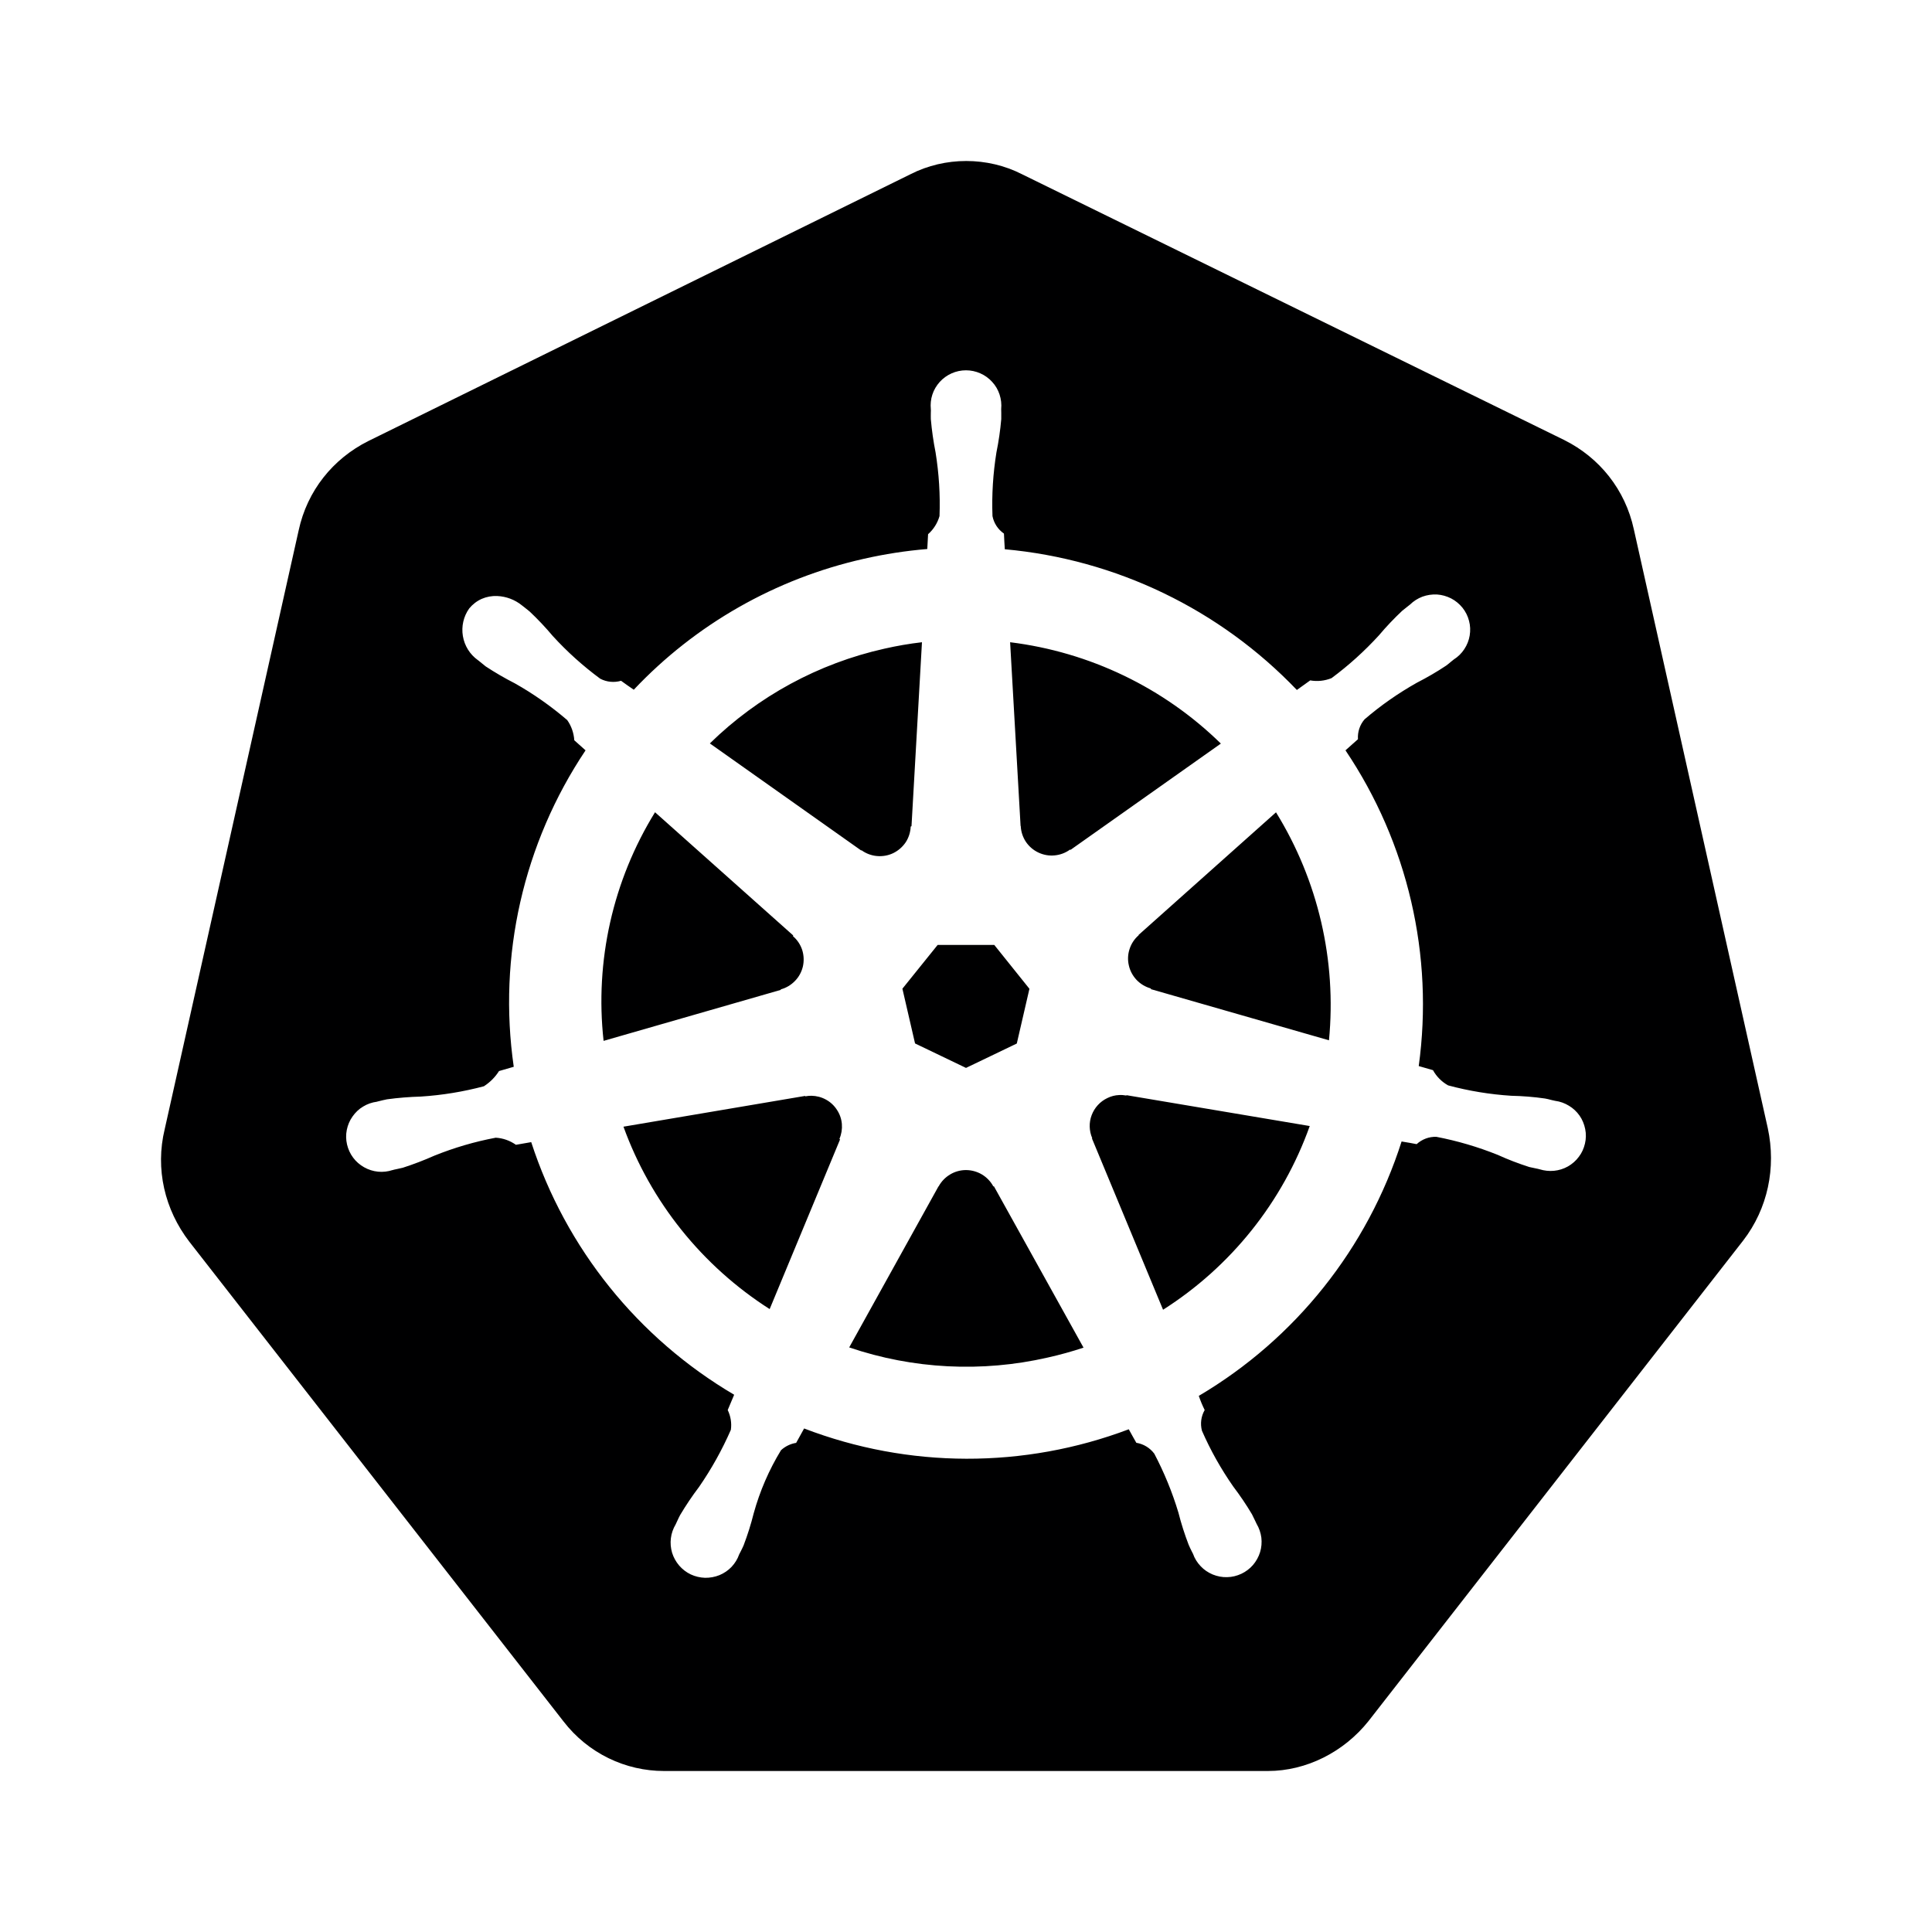 <svg width="24" height="24" viewBox="0 0 24 24" fill="none" xmlns="http://www.w3.org/2000/svg">
<g id="size=24">
<path id="Path" fill-rule="evenodd" clip-rule="evenodd" d="M8.249 22C7.77 22 7.306 21.781 7 21.384L2.352 15.425C2.046 15.027 1.926 14.521 2.046 14.027L3.71 6.589C3.816 6.096 4.136 5.699 4.575 5.479L11.311 2.164C11.524 2.055 11.763 2 12.003 2C12.242 2 12.482 2.055 12.695 2.164L19.431 5.466C19.87 5.685 20.189 6.082 20.296 6.575L21.96 14.014C22.066 14.507 21.96 15.014 21.654 15.411L17 21.38C16.694 21.764 16.229 22 15.75 22H8.249ZM19.274 13.665C19.29 13.668 19.306 13.672 19.319 13.675C19.38 13.683 19.438 13.704 19.49 13.736C19.542 13.767 19.587 13.809 19.622 13.859C19.657 13.909 19.68 13.966 19.692 14.026C19.704 14.085 19.703 14.147 19.689 14.206C19.675 14.266 19.65 14.322 19.613 14.37C19.577 14.419 19.53 14.46 19.477 14.49C19.424 14.52 19.365 14.538 19.305 14.544C19.244 14.55 19.183 14.543 19.125 14.525L19.118 14.524C19.117 14.523 19.116 14.523 19.114 14.522C19.113 14.522 19.111 14.521 19.11 14.521C19.096 14.518 19.081 14.515 19.067 14.512C19.042 14.507 19.017 14.502 18.997 14.497C18.863 14.454 18.732 14.404 18.605 14.346C18.358 14.247 18.103 14.172 17.843 14.122C17.752 14.119 17.665 14.152 17.598 14.213C17.566 14.206 17.468 14.189 17.411 14.18C16.988 15.506 16.092 16.631 14.892 17.34C14.912 17.4 14.937 17.459 14.965 17.516C14.92 17.594 14.908 17.686 14.931 17.773C15.037 18.016 15.167 18.247 15.319 18.465C15.403 18.576 15.482 18.692 15.553 18.812C15.565 18.835 15.579 18.866 15.593 18.894C15.599 18.907 15.605 18.919 15.61 18.93C15.641 18.982 15.661 19.041 15.669 19.101C15.676 19.162 15.671 19.223 15.653 19.282C15.635 19.34 15.605 19.394 15.565 19.441C15.525 19.487 15.476 19.524 15.421 19.55C15.365 19.576 15.305 19.591 15.244 19.592C15.183 19.594 15.122 19.582 15.065 19.559C15.008 19.535 14.957 19.501 14.915 19.456C14.873 19.412 14.84 19.36 14.82 19.302C14.815 19.293 14.81 19.283 14.805 19.273C14.791 19.245 14.776 19.214 14.766 19.19C14.716 19.06 14.673 18.926 14.639 18.791C14.563 18.538 14.462 18.292 14.339 18.058C14.285 17.986 14.205 17.937 14.116 17.923C14.109 17.911 14.092 17.881 14.073 17.847C14.055 17.815 14.036 17.78 14.022 17.755C12.722 18.246 11.287 18.243 9.989 17.745L9.89 17.924C9.82 17.935 9.754 17.967 9.702 18.015C9.553 18.259 9.439 18.523 9.363 18.798C9.329 18.934 9.287 19.067 9.237 19.198C9.228 19.219 9.215 19.245 9.202 19.271C9.195 19.284 9.189 19.297 9.183 19.308V19.309L9.182 19.31C9.162 19.368 9.129 19.42 9.087 19.465C9.045 19.509 8.993 19.544 8.937 19.567C8.88 19.59 8.819 19.601 8.758 19.6C8.697 19.598 8.637 19.584 8.581 19.558C8.526 19.532 8.477 19.494 8.437 19.448C8.397 19.401 8.367 19.347 8.349 19.289C8.332 19.23 8.326 19.169 8.334 19.108C8.341 19.048 8.362 18.989 8.393 18.937C8.399 18.924 8.406 18.91 8.413 18.894C8.425 18.868 8.438 18.84 8.449 18.82C8.521 18.699 8.599 18.583 8.684 18.471C8.838 18.248 8.97 18.011 9.079 17.762C9.091 17.678 9.077 17.593 9.04 17.516L9.12 17.326C7.924 16.622 7.027 15.506 6.599 14.188L6.409 14.221C6.335 14.169 6.248 14.138 6.158 14.133C5.897 14.182 5.642 14.257 5.396 14.356C5.268 14.413 5.137 14.463 5.004 14.506C4.983 14.511 4.958 14.517 4.933 14.522C4.918 14.525 4.904 14.528 4.891 14.531C4.889 14.531 4.888 14.532 4.886 14.533C4.885 14.533 4.884 14.534 4.882 14.534L4.876 14.535C4.818 14.554 4.756 14.561 4.696 14.555C4.635 14.549 4.576 14.53 4.523 14.5C4.47 14.47 4.423 14.43 4.387 14.381C4.35 14.332 4.325 14.276 4.311 14.217C4.297 14.157 4.296 14.096 4.308 14.036C4.32 13.976 4.344 13.919 4.379 13.87C4.414 13.82 4.458 13.777 4.511 13.746C4.563 13.714 4.621 13.694 4.682 13.686L4.688 13.684L4.692 13.683L4.7 13.681C4.735 13.672 4.777 13.662 4.808 13.656C4.947 13.637 5.087 13.626 5.228 13.622C5.492 13.605 5.755 13.562 6.011 13.494C6.087 13.445 6.151 13.381 6.199 13.305L6.382 13.252C6.183 11.877 6.501 10.477 7.274 9.321L7.134 9.196C7.128 9.106 7.098 9.018 7.046 8.945C6.844 8.772 6.627 8.619 6.396 8.489C6.271 8.425 6.15 8.355 6.033 8.278C6.013 8.263 5.988 8.242 5.964 8.222C5.957 8.216 5.95 8.211 5.943 8.205L5.936 8.2C5.837 8.129 5.77 8.022 5.75 7.901C5.73 7.781 5.758 7.657 5.829 7.558C5.871 7.507 5.924 7.466 5.985 7.439C6.045 7.413 6.111 7.401 6.177 7.404C6.288 7.409 6.395 7.449 6.482 7.519C6.491 7.526 6.502 7.534 6.513 7.543C6.536 7.561 6.561 7.581 6.579 7.596C6.681 7.692 6.777 7.794 6.867 7.901C7.045 8.096 7.243 8.274 7.456 8.431C7.536 8.473 7.629 8.482 7.715 8.457C7.767 8.495 7.82 8.532 7.873 8.568C8.641 7.754 9.636 7.188 10.729 6.942C10.989 6.883 11.253 6.842 11.519 6.82L11.529 6.636C11.597 6.576 11.646 6.498 11.671 6.411C11.681 6.146 11.664 5.882 11.622 5.62C11.595 5.484 11.575 5.345 11.563 5.206C11.562 5.184 11.563 5.156 11.563 5.13C11.563 5.117 11.564 5.106 11.564 5.094C11.564 5.092 11.564 5.091 11.563 5.089C11.563 5.087 11.563 5.084 11.563 5.082C11.557 5.021 11.563 4.96 11.582 4.902C11.601 4.843 11.633 4.79 11.674 4.744C11.715 4.699 11.765 4.663 11.821 4.638C11.877 4.613 11.938 4.6 12 4.6C12.061 4.6 12.122 4.613 12.178 4.638C12.234 4.662 12.284 4.699 12.325 4.744C12.367 4.789 12.398 4.843 12.417 4.901C12.436 4.959 12.443 5.021 12.437 5.082C12.437 5.096 12.437 5.112 12.438 5.128C12.438 5.155 12.438 5.184 12.438 5.206C12.426 5.345 12.406 5.483 12.378 5.62C12.336 5.881 12.319 6.146 12.329 6.411C12.346 6.499 12.397 6.577 12.471 6.628L12.472 6.639C12.474 6.679 12.478 6.77 12.482 6.823C13.863 6.948 15.152 7.569 16.11 8.571L16.276 8.452C16.365 8.468 16.457 8.458 16.541 8.424C16.754 8.266 16.951 8.088 17.13 7.892C17.22 7.785 17.317 7.683 17.419 7.587C17.439 7.57 17.467 7.549 17.492 7.529C17.5 7.523 17.508 7.516 17.516 7.51C17.56 7.467 17.612 7.434 17.67 7.412C17.727 7.391 17.789 7.382 17.851 7.385C17.912 7.389 17.972 7.406 18.027 7.434C18.081 7.462 18.129 7.502 18.168 7.55C18.206 7.598 18.234 7.653 18.249 7.713C18.265 7.772 18.267 7.834 18.257 7.895C18.247 7.955 18.224 8.013 18.19 8.064C18.157 8.115 18.112 8.159 18.06 8.192C18.049 8.2 18.038 8.21 18.025 8.22C18.004 8.238 17.982 8.256 17.964 8.269C17.847 8.347 17.726 8.417 17.601 8.481C17.37 8.611 17.152 8.763 16.951 8.936C16.892 9.004 16.863 9.093 16.869 9.183C16.857 9.194 16.829 9.219 16.798 9.246C16.768 9.272 16.736 9.301 16.714 9.321C17.489 10.473 17.813 11.869 17.624 13.243L17.801 13.294C17.845 13.374 17.91 13.439 17.989 13.483C18.246 13.552 18.508 13.595 18.773 13.612C18.913 13.615 19.053 13.626 19.192 13.646C19.215 13.65 19.246 13.657 19.274 13.665ZM15.166 9.237L13.299 10.557L13.292 10.554C13.236 10.595 13.169 10.62 13.1 10.626C13.031 10.633 12.961 10.62 12.898 10.59C12.835 10.56 12.782 10.514 12.743 10.456C12.705 10.398 12.683 10.33 12.68 10.261L12.678 10.26L12.548 7.978C13.536 8.1 14.456 8.542 15.166 9.237ZM11.648 11.738H12.351L12.788 12.283L12.631 12.963L12 13.266L11.367 12.962L11.21 12.282L11.648 11.738ZM10.987 8.058C11.141 8.023 11.296 7.996 11.453 7.978L11.323 10.263L11.313 10.268C11.31 10.337 11.289 10.405 11.251 10.463C11.212 10.521 11.159 10.567 11.096 10.598C11.033 10.628 10.964 10.64 10.894 10.634C10.825 10.628 10.758 10.603 10.702 10.562L10.698 10.565L8.818 9.235C9.417 8.649 10.168 8.241 10.987 8.058ZM8.137 10.09L9.853 11.62L9.851 11.63C9.904 11.675 9.943 11.734 9.965 11.8C9.986 11.867 9.989 11.937 9.974 12.005C9.958 12.073 9.925 12.135 9.876 12.185C9.828 12.235 9.767 12.272 9.7 12.29L9.698 12.297L7.498 12.93C7.388 11.939 7.613 10.939 8.137 10.09ZM10.435 14.156L9.561 16.262C8.722 15.726 8.083 14.93 7.745 13.996L10.001 13.614L10.004 13.619C10.029 13.614 10.055 13.612 10.08 13.612C10.143 13.613 10.205 13.629 10.261 13.66C10.316 13.69 10.363 13.734 10.397 13.787C10.432 13.84 10.453 13.9 10.458 13.963C10.463 14.026 10.453 14.089 10.428 14.147L10.435 14.156ZM13.015 16.864C12.197 17.051 11.343 17.008 10.549 16.738L11.658 14.738H11.66C11.693 14.677 11.742 14.626 11.802 14.59C11.861 14.554 11.93 14.535 11.999 14.535C12.069 14.535 12.137 14.554 12.197 14.589C12.257 14.625 12.306 14.676 12.339 14.737H12.347L13.46 16.741C13.315 16.789 13.167 16.83 13.015 16.864ZM14.448 16.27L13.565 14.143L13.568 14.139C13.529 14.048 13.526 13.945 13.561 13.853C13.596 13.76 13.665 13.684 13.755 13.641C13.801 13.618 13.851 13.605 13.902 13.603C13.932 13.601 13.961 13.604 13.991 13.609L13.995 13.605L16.27 13.988C15.934 14.93 15.293 15.733 14.448 16.27ZM16.509 12.923L14.298 12.288L14.296 12.279C14.229 12.26 14.168 12.224 14.12 12.174C14.072 12.123 14.038 12.061 14.023 11.993C14.007 11.926 14.01 11.855 14.032 11.789C14.053 11.723 14.092 11.664 14.145 11.618L14.144 11.614L15.851 10.091C16.374 10.938 16.605 11.932 16.509 12.923Z" fill="#000001"/>
</g>
</svg>
